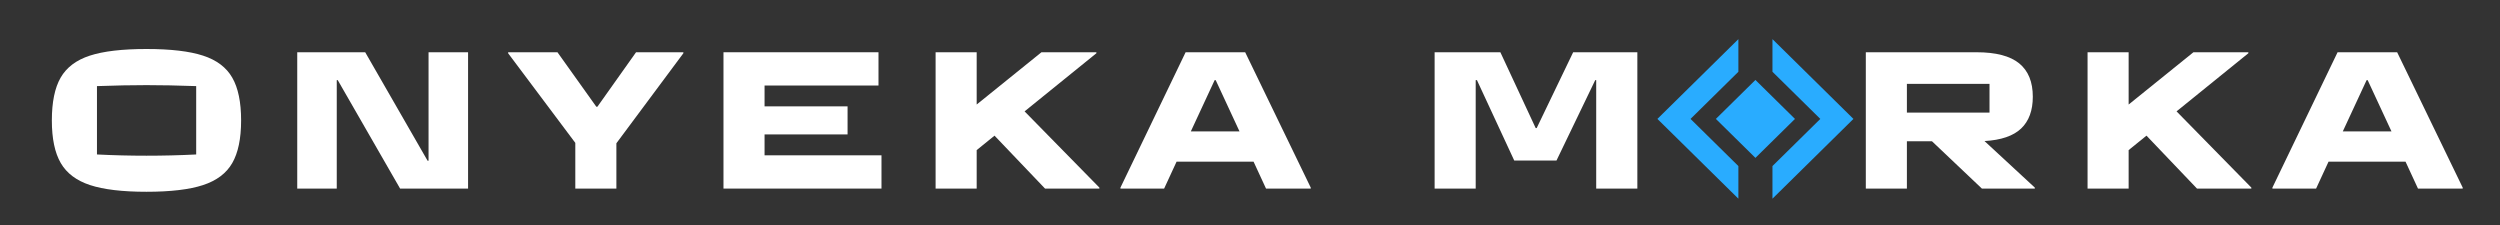 <svg xmlns="http://www.w3.org/2000/svg" xmlns:xlink="http://www.w3.org/1999/xlink" width="800" zoomAndPan="magnify" viewBox="0 0 600 54" height="72" preserveAspectRatio="xMidYMid meet" version="1.0"><rect x="0" y="0" width="600" height="54" fill="#333333" stroke="none"/><defs><g/><clipPath id="id1"><path d="M 425 9.398 L 444.859 9.398 L 444.859 47.691 L 425 47.691 Z M 425 9.398 " clip-rule="nonzero"/></clipPath><clipPath id="id2"><path d="M 397.734 9.398 L 418 9.398 L 418 47.691 L 397.734 47.691 Z M 397.734 9.398 " clip-rule="nonzero"/></clipPath></defs><g fill="#ffffff" fill-opacity="1"><g transform="translate(9.069, 45.26)"><g><path d="M 26.078 0.766 C 20.305 0.766 15.789 0.227 12.531 -0.844 C 9.281 -1.914 6.941 -3.676 5.516 -6.125 C 4.086 -8.582 3.375 -11.992 3.375 -16.359 C 3.375 -20.754 4.078 -24.176 5.484 -26.625 C 6.898 -29.082 9.234 -30.844 12.484 -31.906 C 15.742 -32.969 20.273 -33.5 26.078 -33.5 C 31.891 -33.5 36.422 -32.969 39.672 -31.906 C 42.93 -30.844 45.266 -29.082 46.672 -26.625 C 48.086 -24.176 48.797 -20.754 48.797 -16.359 C 48.797 -11.992 48.086 -8.582 46.672 -6.125 C 45.266 -3.676 42.93 -1.914 39.672 -0.844 C 36.422 0.227 31.891 0.766 26.078 0.766 Z M 26.078 -7.891 C 30.055 -7.891 34.035 -7.988 38.016 -8.188 L 38.016 -24.594 C 33.586 -24.75 29.609 -24.828 26.078 -24.828 C 22.555 -24.828 18.598 -24.75 14.203 -24.594 L 14.203 -8.188 C 18.141 -7.988 22.098 -7.891 26.078 -7.891 Z M 26.078 -7.891 "/></g></g></g><g fill="#ffffff" fill-opacity="1"><g transform="translate(66.04, 45.26)"><g><path d="M 14.781 0 L 5.297 0 L 5.297 -32.719 L 21.609 -32.719 L 36.578 -6.688 L 36.812 -6.688 L 36.812 -32.719 L 46.297 -32.719 L 46.297 0 L 29.984 0 L 15.016 -26.031 L 14.781 -26.031 Z M 14.781 0 "/></g></g></g><g fill="#ffffff" fill-opacity="1"><g transform="translate(122.433, 45.26)"><g><path d="M 25.5 0 L 15.641 0 L 15.641 -10.969 L -0.484 -32.484 L -0.484 -32.719 L 11.359 -32.719 L 20.688 -19.641 L 20.938 -19.641 L 30.219 -32.719 L 41.578 -32.719 L 41.578 -32.484 L 25.5 -10.875 Z M 25.5 0 "/></g></g></g><g fill="#ffffff" fill-opacity="1"><g transform="translate(168.338, 45.26)"><g><path d="M 43.219 0 L 5.297 0 L 5.297 -32.719 L 42.5 -32.719 L 42.5 -24.734 L 15.156 -24.734 L 15.156 -19.734 L 35.078 -19.734 L 35.078 -13 L 15.156 -13 L 15.156 -7.984 L 43.219 -7.984 Z M 43.219 0 "/></g></g></g><g fill="#ffffff" fill-opacity="1"><g transform="translate(219.246, 45.26)"><g><path d="M 43.891 -32.484 L 26.656 -18.531 L 44.609 -0.234 L 44.609 0 L 31.562 0 L 19.438 -12.703 L 15.156 -9.234 L 15.156 0 L 5.297 0 L 5.297 -32.719 L 15.156 -32.719 L 15.156 -20.172 L 30.703 -32.719 L 43.891 -32.719 Z M 43.891 -32.484 "/></g></g></g><g fill="#ffffff" fill-opacity="1"><g transform="translate(269.047, 45.26)"><g><path d="M 15.5 -32.719 L 29.797 -32.719 L 45.531 -0.234 L 45.531 0 L 34.797 0 L 31.812 -6.453 L 13.328 -6.453 L 10.344 0 L -0.141 0 L -0.141 -0.234 Z M 22.469 -26.031 L 16.75 -13.719 L 28.438 -13.719 L 22.719 -26.031 Z M 22.469 -26.031 "/></g></g></g><g fill="#ffffff" fill-opacity="1"><g transform="translate(319.282, 45.26)"><g/></g></g><g fill="#ffffff" fill-opacity="1"><g transform="translate(339.011, 45.26)"><g><path d="M 15.156 0 L 5.297 0 L 5.297 -32.719 L 21.078 -32.719 L 29.547 -14.531 L 29.797 -14.531 L 38.547 -32.719 L 53.953 -32.719 L 53.953 0 L 44.078 0 L 44.078 -26.031 L 43.844 -26.031 L 34.547 -6.734 L 24.406 -6.734 L 15.453 -26.031 L 15.156 -26.031 Z M 15.156 0 "/></g></g></g><g fill="#ffffff" fill-opacity="1"><g transform="translate(403.046, 45.26)"><g/></g></g><g fill="#ffffff" fill-opacity="1"><g transform="translate(422.775, 45.26)"><g/></g></g><g fill="#ffffff" fill-opacity="1"><g transform="translate(442.499, 45.26)"><g><path d="M 45.859 -0.234 L 45.859 0 L 33.156 0 L 21.172 -11.359 L 15.156 -11.359 L 15.156 0 L 5.297 0 L 5.297 -32.719 L 31.859 -32.719 C 36.516 -32.719 39.93 -31.828 42.109 -30.047 C 44.285 -28.273 45.375 -25.609 45.375 -22.047 C 45.375 -18.734 44.438 -16.188 42.562 -14.406 C 40.688 -12.633 37.758 -11.633 33.781 -11.406 Z M 34.984 -25.125 L 15.156 -25.125 L 15.156 -18.234 L 34.984 -18.234 Z M 34.984 -25.125 "/></g></g></g><g fill="#ffffff" fill-opacity="1"><g transform="translate(495.717, 45.26)"><g><path d="M 43.891 -32.484 L 26.656 -18.531 L 44.609 -0.234 L 44.609 0 L 31.562 0 L 19.438 -12.703 L 15.156 -9.234 L 15.156 0 L 5.297 0 L 5.297 -32.719 L 15.156 -32.719 L 15.156 -20.172 L 30.703 -32.719 L 43.891 -32.719 Z M 43.891 -32.484 "/></g></g></g><g fill="#ffffff" fill-opacity="1"><g transform="translate(545.519, 45.26)"><g><path d="M 15.5 -32.719 L 29.797 -32.719 L 45.531 -0.234 L 45.531 0 L 34.797 0 L 31.812 -6.453 L 13.328 -6.453 L 10.344 0 L -0.141 0 L -0.141 -0.234 Z M 22.469 -26.031 L 16.75 -13.719 L 28.438 -13.719 L 22.719 -26.031 Z M 22.469 -26.031 "/></g></g></g><g clip-path="url(#id1)"><path fill="#29acff" d="M 425.391 9.395 L 425.391 17.227 L 436.875 28.539 L 425.391 39.852 L 425.391 47.684 L 444.824 28.539 Z M 425.391 9.395 " fill-opacity="1" fill-rule="nonzero"/></g><g clip-path="url(#id2)"><path fill="#29acff" d="M 417.211 17.227 L 417.211 9.395 L 397.777 28.539 L 417.211 47.684 L 417.211 39.852 L 405.727 28.539 Z M 417.211 17.227 " fill-opacity="1" fill-rule="nonzero"/></g><path fill="#29acff" d="M 411.809 28.539 L 421.301 19.188 L 430.793 28.539 L 421.301 37.891 Z M 411.809 28.539 " fill-opacity="1" fill-rule="nonzero"/></svg>